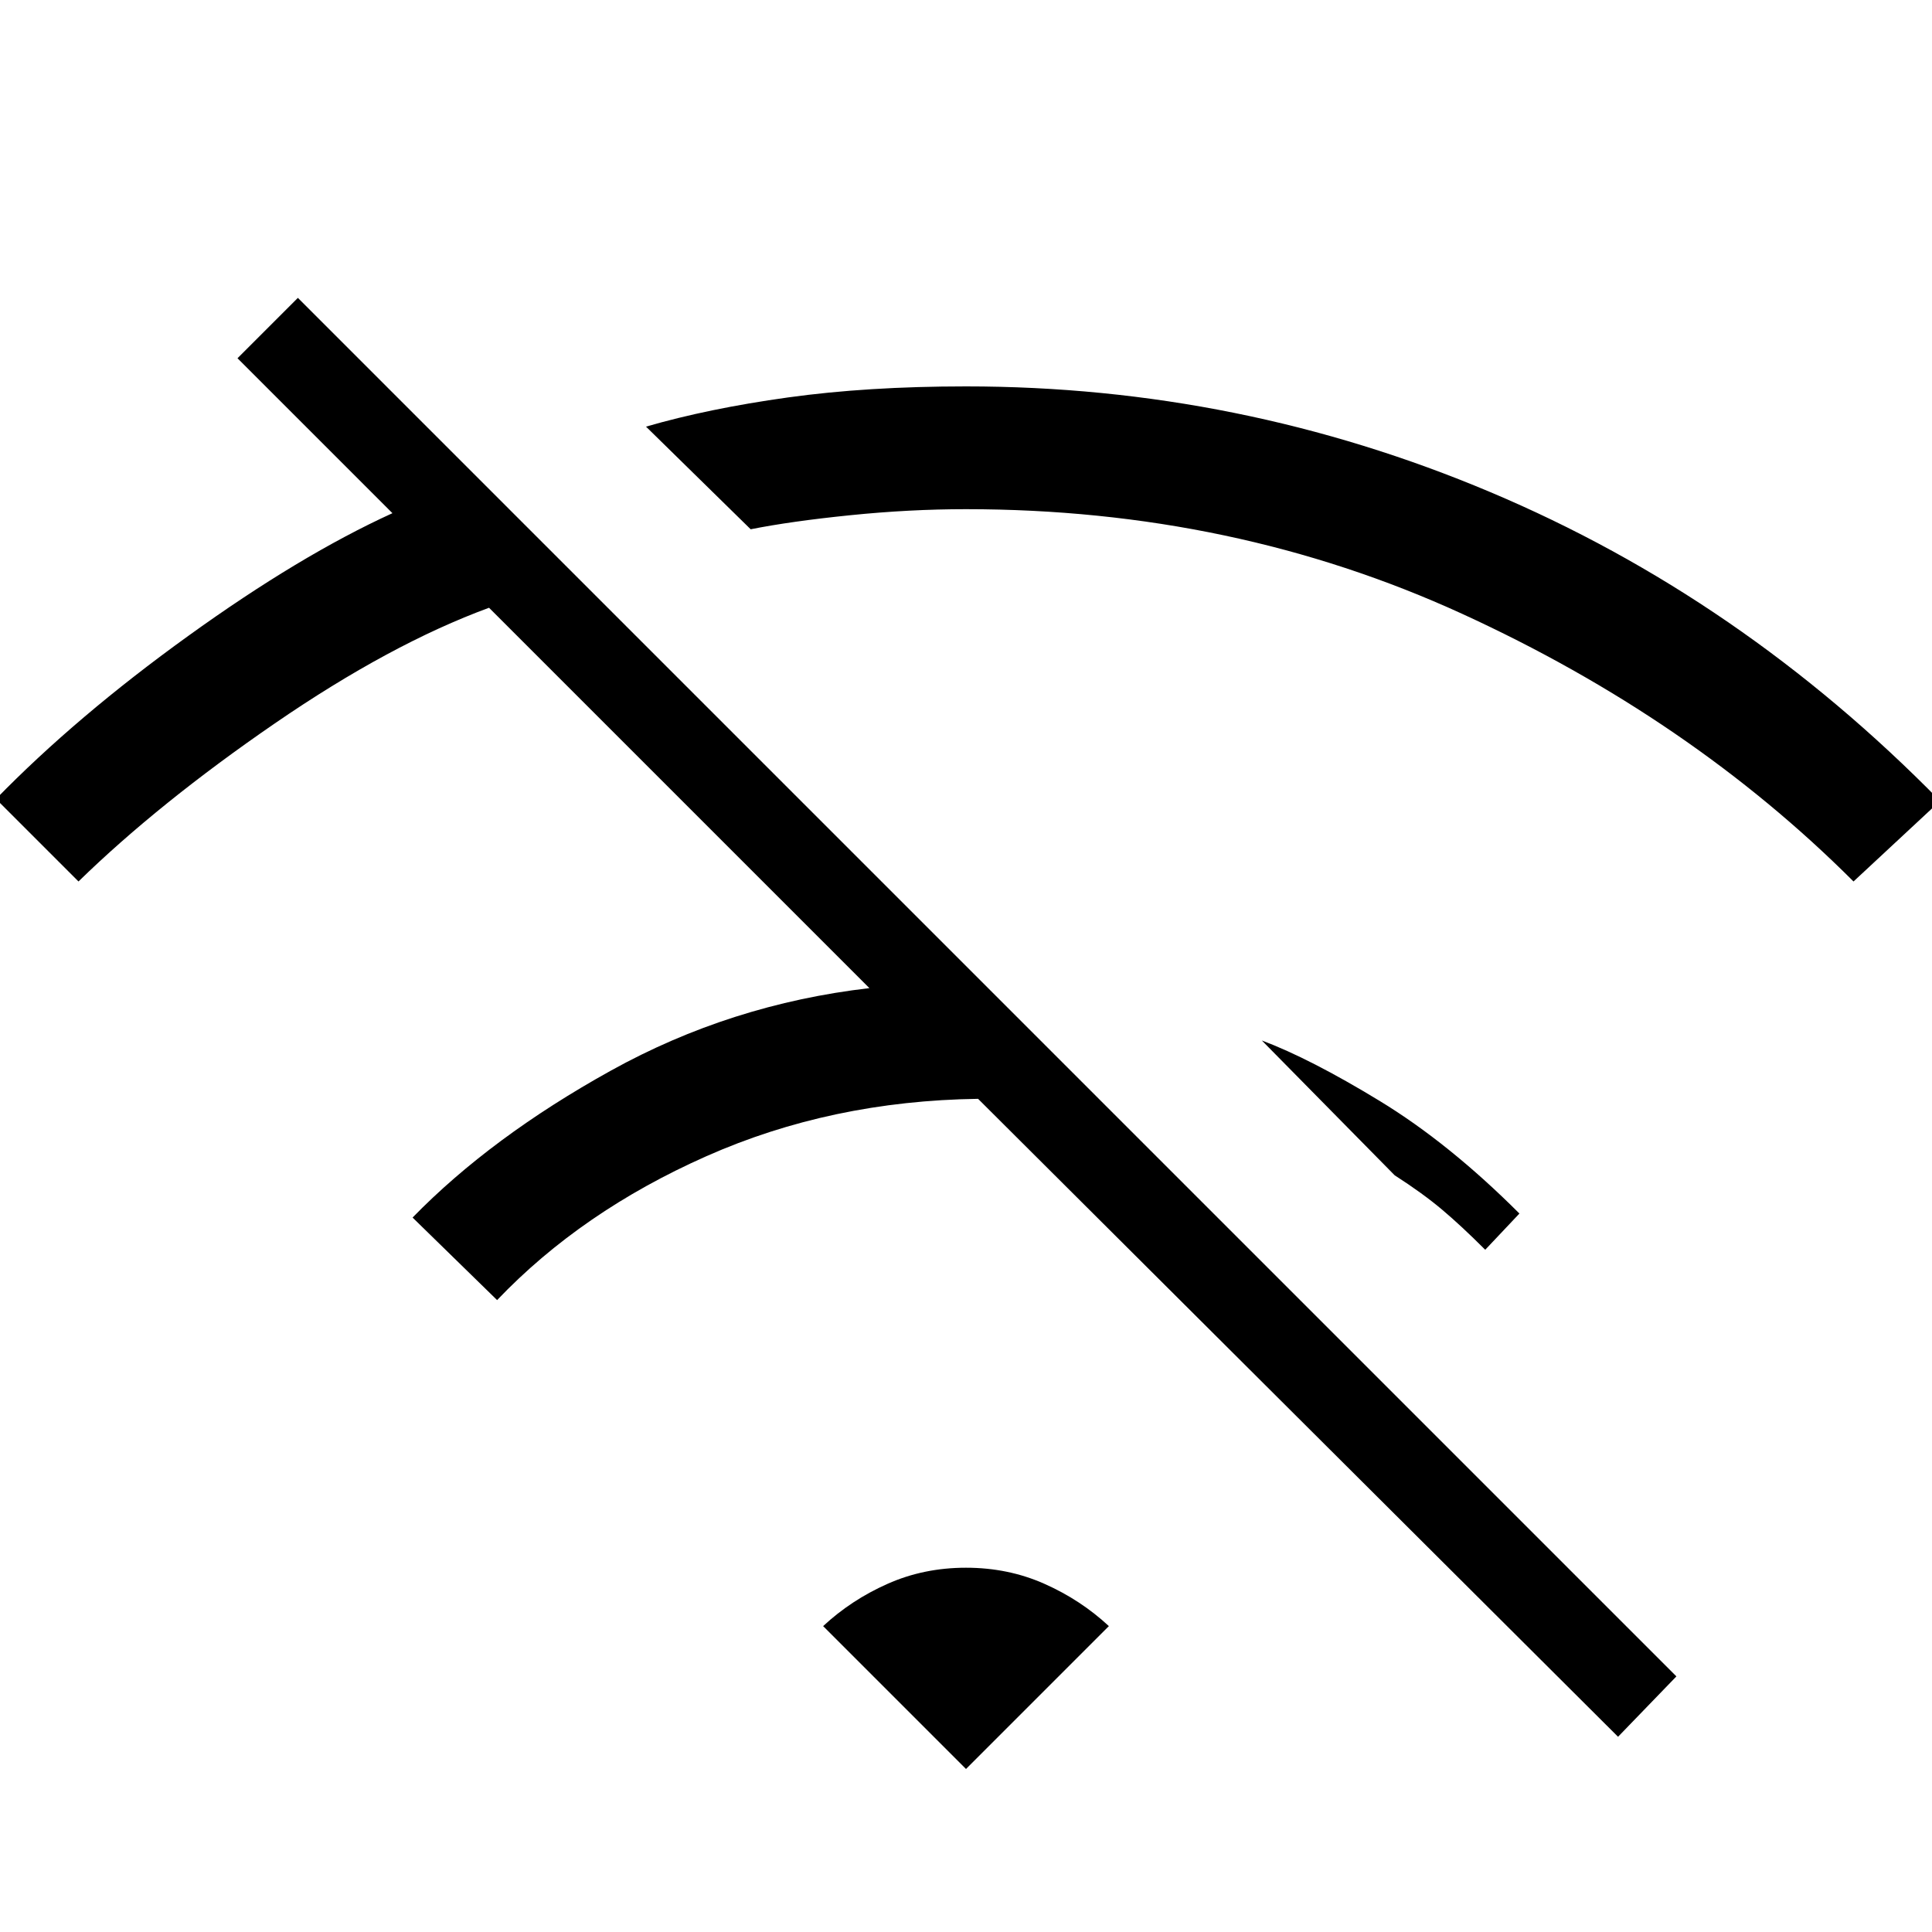 <svg xmlns="http://www.w3.org/2000/svg" height="40" width="40"><path d="M38.375 18.25Q35 14.875 30.271 12.708 25.542 10.542 20 10.542q-1.167 0-2.396.125-1.229.125-2.062.291l-2.167-2.125q1.292-.375 2.937-.604Q17.958 8 20 8q5.667 0 10.854 2.188 5.188 2.187 9.313 6.395Zm-7.625 7.625q-.5-.5-.896-.833-.396-.334-.979-.709l-2.75-2.791q1 .375 2.437 1.25 1.438.875 2.896 2.333Zm2.75 10.083L20.25 22.75q-3.042.042-5.625 1.188-2.583 1.145-4.333 2.979l-1.75-1.709q1.625-1.666 4.104-3.041T18 20.458l-7.875-7.875q-2.042.75-4.438 2.396-2.395 1.646-4.062 3.271l-1.708-1.708q1.666-1.709 3.979-3.375 2.312-1.667 4.229-2.542L4.917 7.417l1.25-1.25 28.541 28.541Zm-13.5.667-2.958-2.958q.583-.542 1.333-.875.75-.334 1.625-.334t1.625.334q.75.333 1.333.875Z"/></svg>